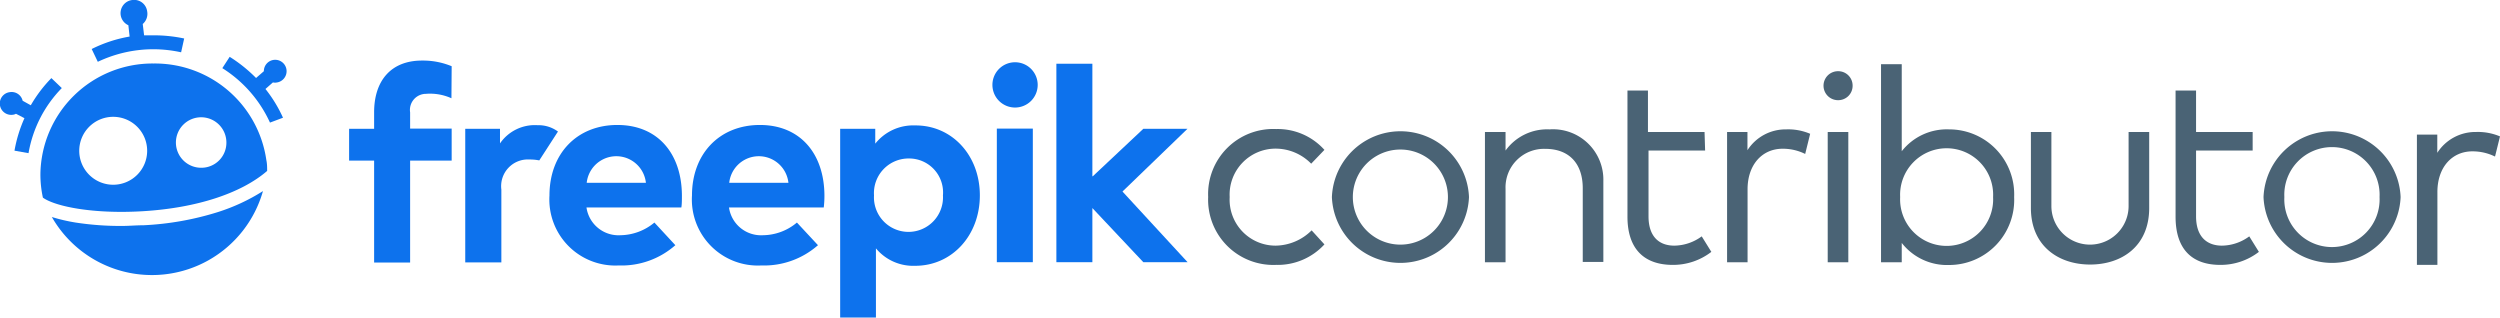<svg id="Layer_1" data-name="Layer 1" xmlns="http://www.w3.org/2000/svg" viewBox="0 0 220.85 28.05"><defs><style>.cls-1{fill:#0d72ed;}.cls-2{fill:#4a6375;}</style></defs><path class="cls-1" d="M4.54,6.9A12,12,0,0,0,2.72,9.3L2,8.9A1,1,0,0,0,.87,8.14a1,1,0,1,0,.24,2,.7.7,0,0,0,.3-.09l.75.39a12.06,12.06,0,0,0-.88,2.87l1.24.22A10.85,10.85,0,0,1,5.46,7.78Z"/><path class="cls-1" d="M13.57,3.12l-.84,0-.12-1A1.18,1.18,0,0,0,13,1a1.16,1.16,0,0,0-1.31-1,1.17,1.17,0,0,0-.35,2.23l.11,1A12,12,0,0,0,8.1,4.33l.54,1.13a11.46,11.46,0,0,1,4.93-1.11A11.67,11.67,0,0,1,16,4.62l.27-1.22A12.89,12.89,0,0,0,13.57,3.12Z"/><path class="cls-1" d="M24.43,7.29a1,1,0,1,0-.24-2,1,1,0,0,0-.88,1l-.69.6a12.83,12.83,0,0,0-2.33-1.87l-.65,1a11.13,11.13,0,0,1,4.21,4.81L25,10.4a12,12,0,0,0-1.55-2.54l.66-.58A.74.74,0,0,0,24.43,7.29Z"/><path class="cls-1" d="M12.67,19.9c-.64,0-1.27.06-1.91.06a26,26,0,0,1-4.08-.3,15.36,15.36,0,0,1-2.1-.49,10.19,10.19,0,0,0,18.65-2.29,17,17,0,0,1-4,1.86A26,26,0,0,1,12.67,19.9Z"/><path class="cls-1" d="M13.57,5.61a9.9,9.9,0,0,0-10,9.78,9.58,9.58,0,0,0,.22,2.07c1.11.79,4.46,1.46,8.81,1.2,4.73-.28,8.7-1.57,11-3.56,0-.31,0-.63-.07-.95A9.94,9.94,0,0,0,13.57,5.61ZM10,16.32a3,3,0,1,1,3-3A3,3,0,0,1,10,16.32Zm7.79-1.5A2.23,2.23,0,1,1,20,12.59,2.21,2.21,0,0,1,17.8,14.82Z"/><path class="cls-1" d="M39.88,8.68a4.59,4.59,0,0,0-2.26-.39,1.42,1.42,0,0,0-1.39,1.64v1.43H39.9v2.83H36.23v9H33.05v-9H30.84V11.38h2.21V9.92c0-2.78,1.48-4.57,4.23-4.57a6.64,6.64,0,0,1,2.62.5Z"/><path class="cls-1" d="M47.64,14.17a4.3,4.3,0,0,0-.86-.08,2.36,2.36,0,0,0-2.49,2.66v6.43H41.1V11.38h3.07v1.29a3.73,3.73,0,0,1,3.32-1.61,2.9,2.9,0,0,1,1.8.56Z"/><path class="cls-1" d="M60.24,17.26c0,.35,0,.8-.05,1.07H51.81a2.86,2.86,0,0,0,3,2.45,4.78,4.78,0,0,0,3-1.12l1.85,2a7.18,7.18,0,0,1-5,1.79,5.83,5.83,0,0,1-6.12-6.18c0-3.7,2.43-6.23,6-6.23S60.22,13.57,60.24,17.26Zm-8.41-1.11h5.23a2.63,2.63,0,0,0-5.23,0Z"/><path class="cls-1" d="M72.83,17.26a8.6,8.6,0,0,1-.06,1.07H64.4a2.86,2.86,0,0,0,3,2.45,4.73,4.73,0,0,0,3-1.12l1.86,2a7.2,7.2,0,0,1-5,1.79,5.83,5.83,0,0,1-6.13-6.18c0-3.7,2.44-6.23,6-6.23S72.81,13.57,72.83,17.26Zm-8.41-1.11h5.23a2.63,2.63,0,0,0-5.23,0Z"/><path class="cls-1" d="M86.56,17.26c0,3.54-2.46,6.22-5.71,6.22a4.28,4.28,0,0,1-3.47-1.54v6.11H74.22V11.38h3.1v1.31a4.29,4.29,0,0,1,3.53-1.61C84.1,11.06,86.56,13.72,86.56,17.26Zm-9.35,0a3.05,3.05,0,1,0,6.09,0,3,3,0,0,0-3-3.26A3.06,3.06,0,0,0,77.21,17.26Z"/><path class="cls-1" d="M91.67,7.5a2,2,0,1,1-2-2A2,2,0,0,1,91.67,7.5Zm-.43,15.66H88.06V11.36h3.18Z"/><path class="cls-1" d="M96.54,15.57,101,11.38h3.9l-5.74,5.54,5.75,6.24H101L96.5,18.38v4.78H93.32V5.63H96.5v9.94Z"/><path class="cls-2" d="M117,13.24l-1.17,1.22a4.4,4.4,0,0,0-3.14-1.33,4.06,4.06,0,0,0-4.06,4.28,4.06,4.06,0,0,0,4.06,4.29,4.59,4.59,0,0,0,3.18-1.35L117,21.59a5.6,5.6,0,0,1-4.27,1.81,5.76,5.76,0,0,1-6-6,5.75,5.75,0,0,1,6-6A5.55,5.55,0,0,1,117,13.24Z"/><path class="cls-2" d="M129.77,17.41a6.06,6.06,0,0,1-12.11,0,6.06,6.06,0,0,1,12.11,0Zm-10.26,0a4.2,4.2,0,1,0,8.4,0,4.2,4.2,0,1,0-8.4,0Z"/><path class="cls-2" d="M141.64,16v7.14h-1.82V16.63c0-2.19-1.21-3.48-3.31-3.48A3.4,3.4,0,0,0,133,16.68v6.49h-1.82V11.66H133V13.3a4.53,4.53,0,0,1,3.88-1.87A4.45,4.45,0,0,1,141.64,16Z"/><path class="cls-2" d="M150.63,13.3h-5v5.81c0,1.8.94,2.59,2.28,2.59a4.17,4.17,0,0,0,2.42-.82l.85,1.37a5.52,5.52,0,0,1-3.41,1.15c-2.48,0-4-1.36-4-4.26V8h1.81v3.66h5Z"/><path class="cls-2" d="M159.91,11.82l-.44,1.78a4.41,4.41,0,0,0-2-.46c-1.8,0-3.09,1.41-3.09,3.58v6.45h-1.81V11.66h1.8v1.61a4,4,0,0,1,3.42-1.84A4.94,4.94,0,0,1,159.91,11.82Z"/><path class="cls-2" d="M163.66,7.57a1.27,1.27,0,0,1-1.29,1.28,1.28,1.28,0,0,1,0-2.56A1.27,1.27,0,0,1,163.66,7.57Zm-.38,15.6h-1.82V11.66h1.82Z"/><path class="cls-2" d="M177.93,17.41a5.75,5.75,0,0,1-5.75,6A5.07,5.07,0,0,1,168,21.46v1.71h-1.83V5.67H168v7.69a5.06,5.06,0,0,1,4.19-1.93A5.74,5.74,0,0,1,177.93,17.41Zm-10.07,0a4.11,4.11,0,1,0,8.21,0,4.11,4.11,0,1,0-8.21,0Z"/><path class="cls-2" d="M189.86,18.37c0,3.41-2.45,5-5.22,5s-5.23-1.62-5.23-5V11.66h1.81V18.2a3.41,3.41,0,1,0,6.82,0V11.66h1.82Z"/><path class="cls-2" d="M199,13.3h-5v5.81c0,1.8.95,2.59,2.29,2.59a4.14,4.14,0,0,0,2.41-.82l.85,1.37a5.52,5.52,0,0,1-3.41,1.15c-2.48,0-3.95-1.36-3.95-4.26V8h1.81v3.66h5Z"/><path class="cls-2" d="M212.07,17.41a6.06,6.06,0,0,1-12.11,0,6.06,6.06,0,0,1,12.11,0Zm-10.27,0a4.21,4.21,0,1,0,8.41,0,4.21,4.21,0,1,0-8.41,0Z"/><path class="cls-2" d="M220.85,12.05l-.44,1.78a4.48,4.48,0,0,0-2-.46c-1.8,0-3.09,1.41-3.09,3.59V23.4h-1.81V11.89h1.8V13.5a4,4,0,0,1,3.41-1.84A5,5,0,0,1,220.85,12.05Z"/></svg>
